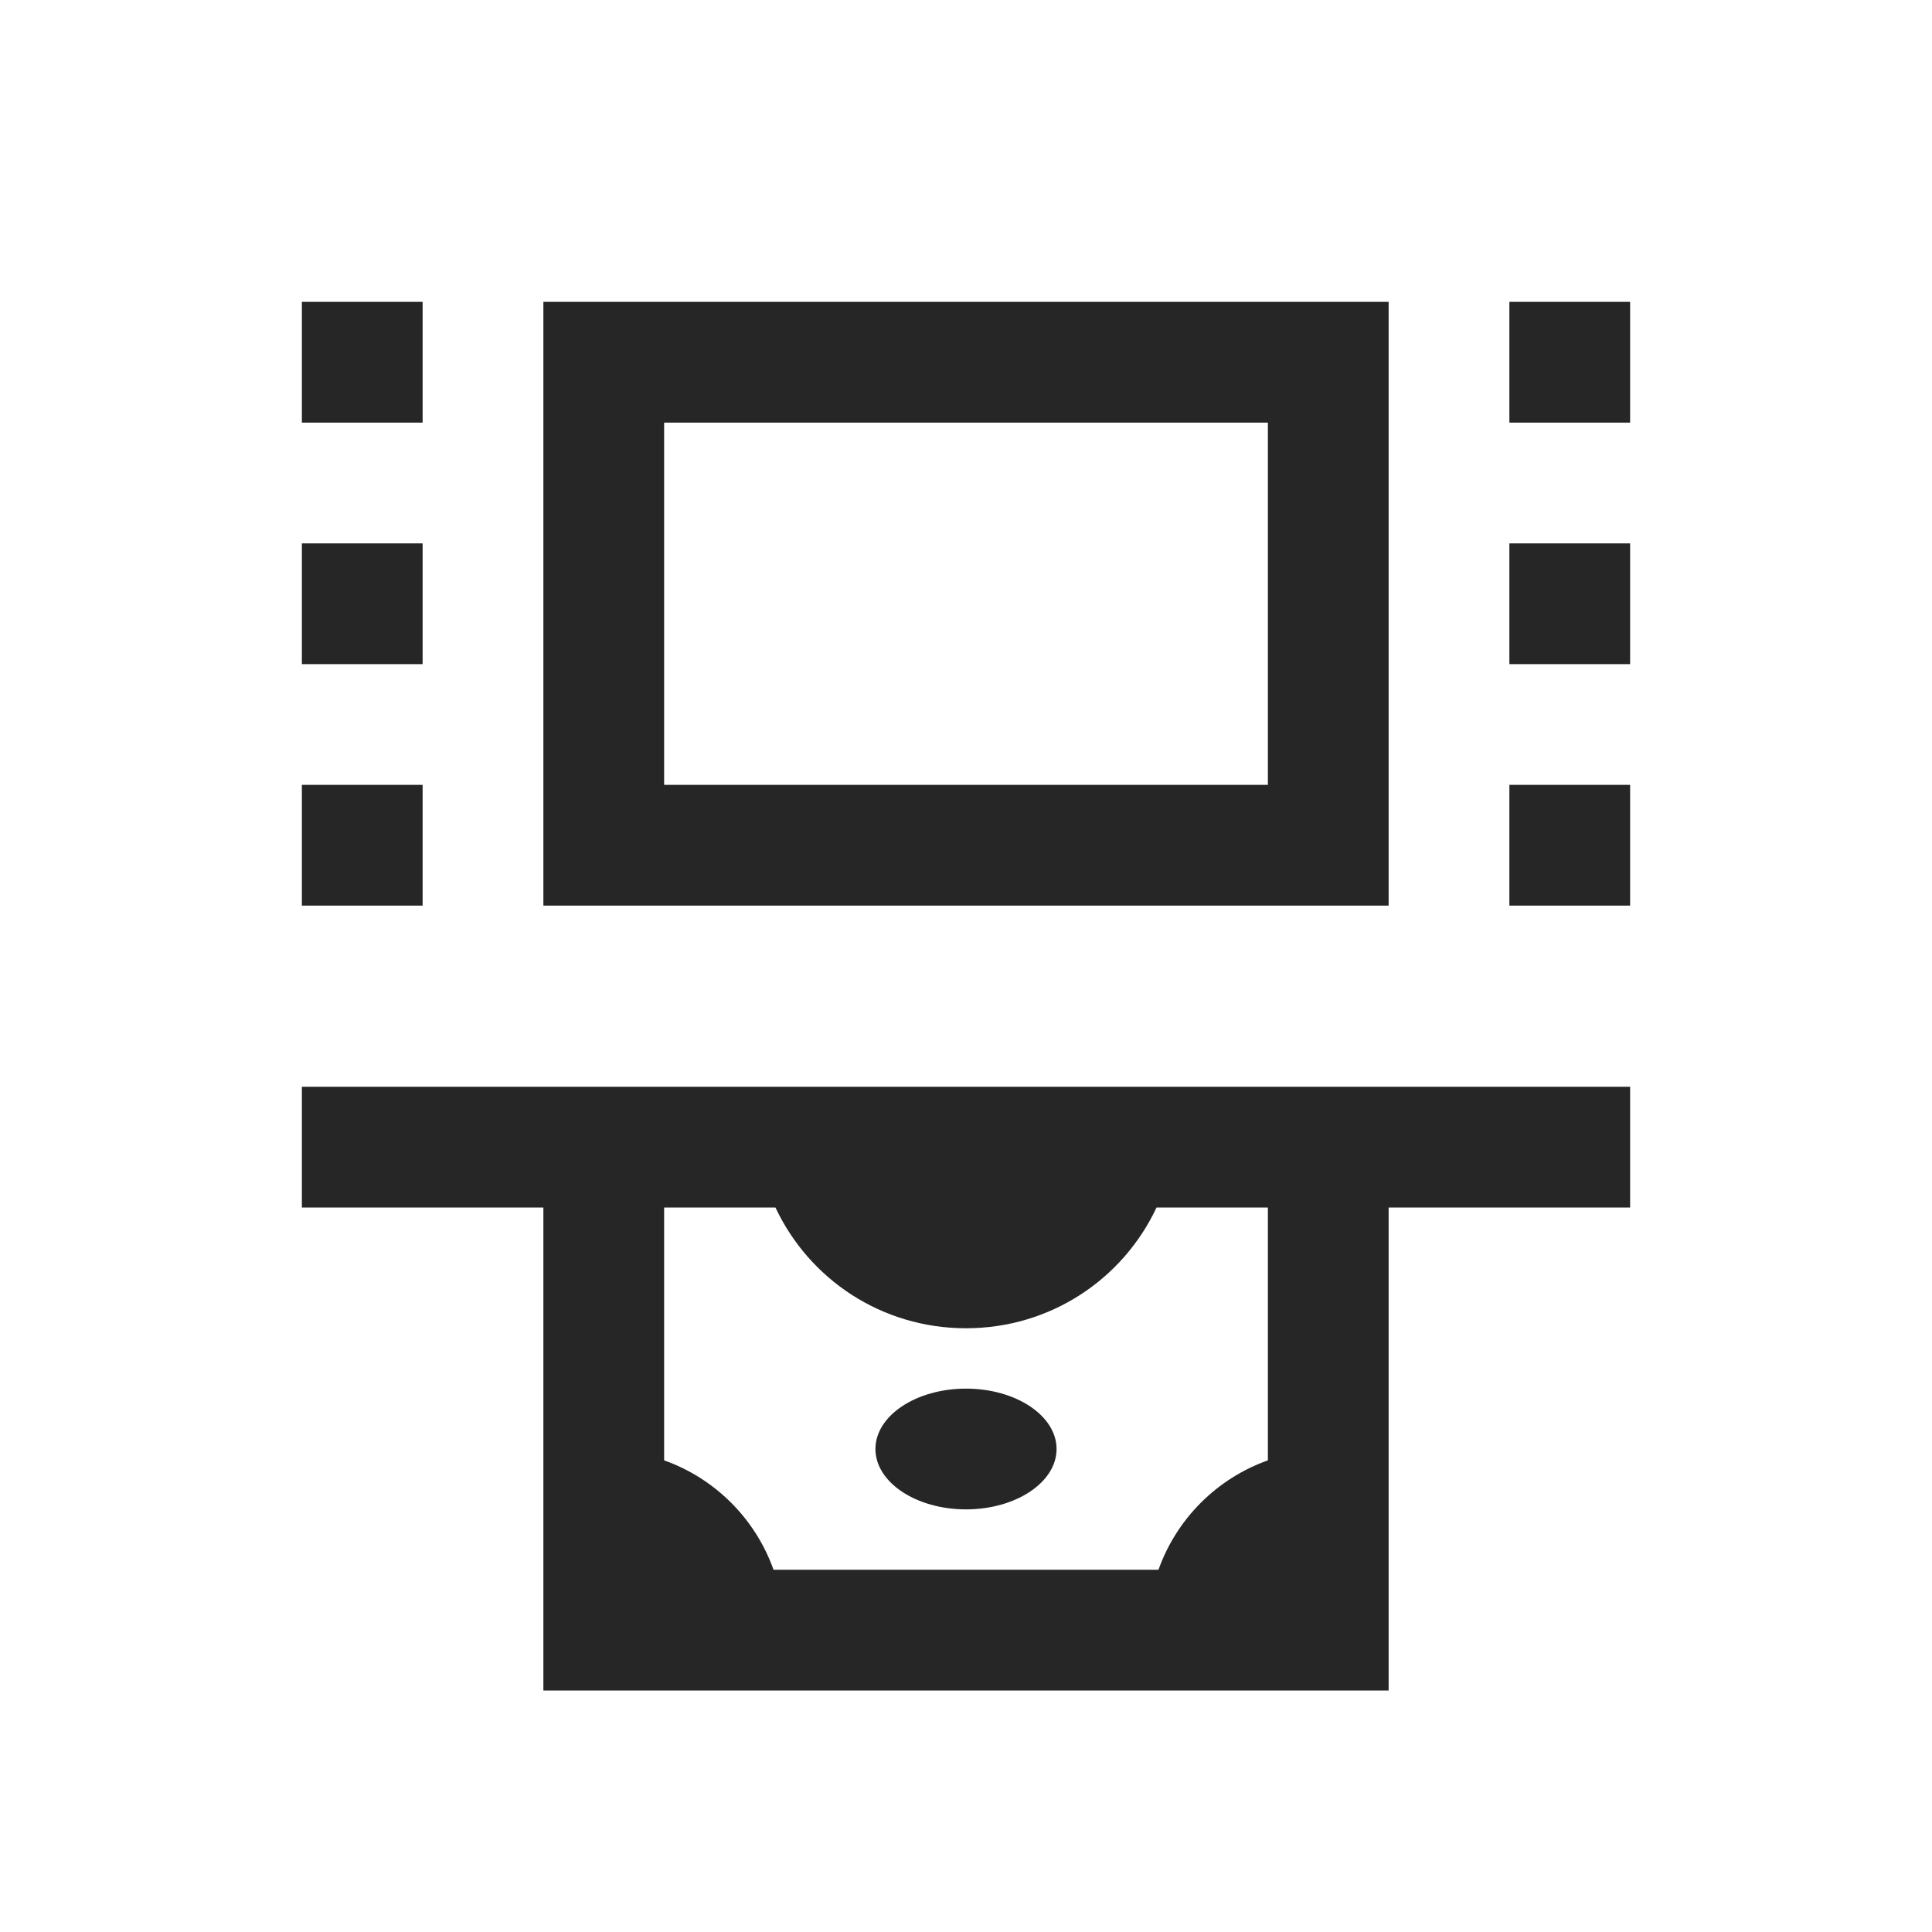 <?xml version="1.0" encoding="UTF-8"?>
<svg xmlns="http://www.w3.org/2000/svg" xmlns:xlink="http://www.w3.org/1999/xlink" viewBox="0 0 32 32" version="1.1" fill="#262626"><g id="surface1" fill="#262626"><path style=" " d="M 5 5 L 5 7 L 7 7 L 7 5 Z M 9 5 L 9 15 L 23 15 L 23 5 Z M 25 5 L 25 7 L 27 7 L 27 5 Z M 11 7 L 21 7 L 21 13 L 11 13 Z M 5 9 L 5 11 L 7 11 L 7 9 Z M 25 9 L 25 11 L 27 11 L 27 9 Z M 5 13 L 5 15 L 7 15 L 7 13 Z M 25 13 L 25 15 L 27 15 L 27 13 Z M 5 18 L 5 20 L 9 20 L 9 28 L 23 28 L 23 20 L 27 20 L 27 18 Z M 11 20 L 12.844 20 C 13.402 21.188 14.602 22 16 22 C 17.398 22 18.598 21.188 19.156 20 L 21 20 L 21 24.188 C 20.156 24.488 19.488 25.156 19.188 26 L 12.812 26 C 12.512 25.156 11.844 24.488 11 24.188 Z M 16 23 C 15.172 23 14.5 23.449 14.5 24 C 14.5 24.551 15.172 25 16 25 C 16.828 25 17.5 24.551 17.5 24 C 17.5 23.449 16.828 23 16 23 Z " fill="#262626"/></g></svg>
